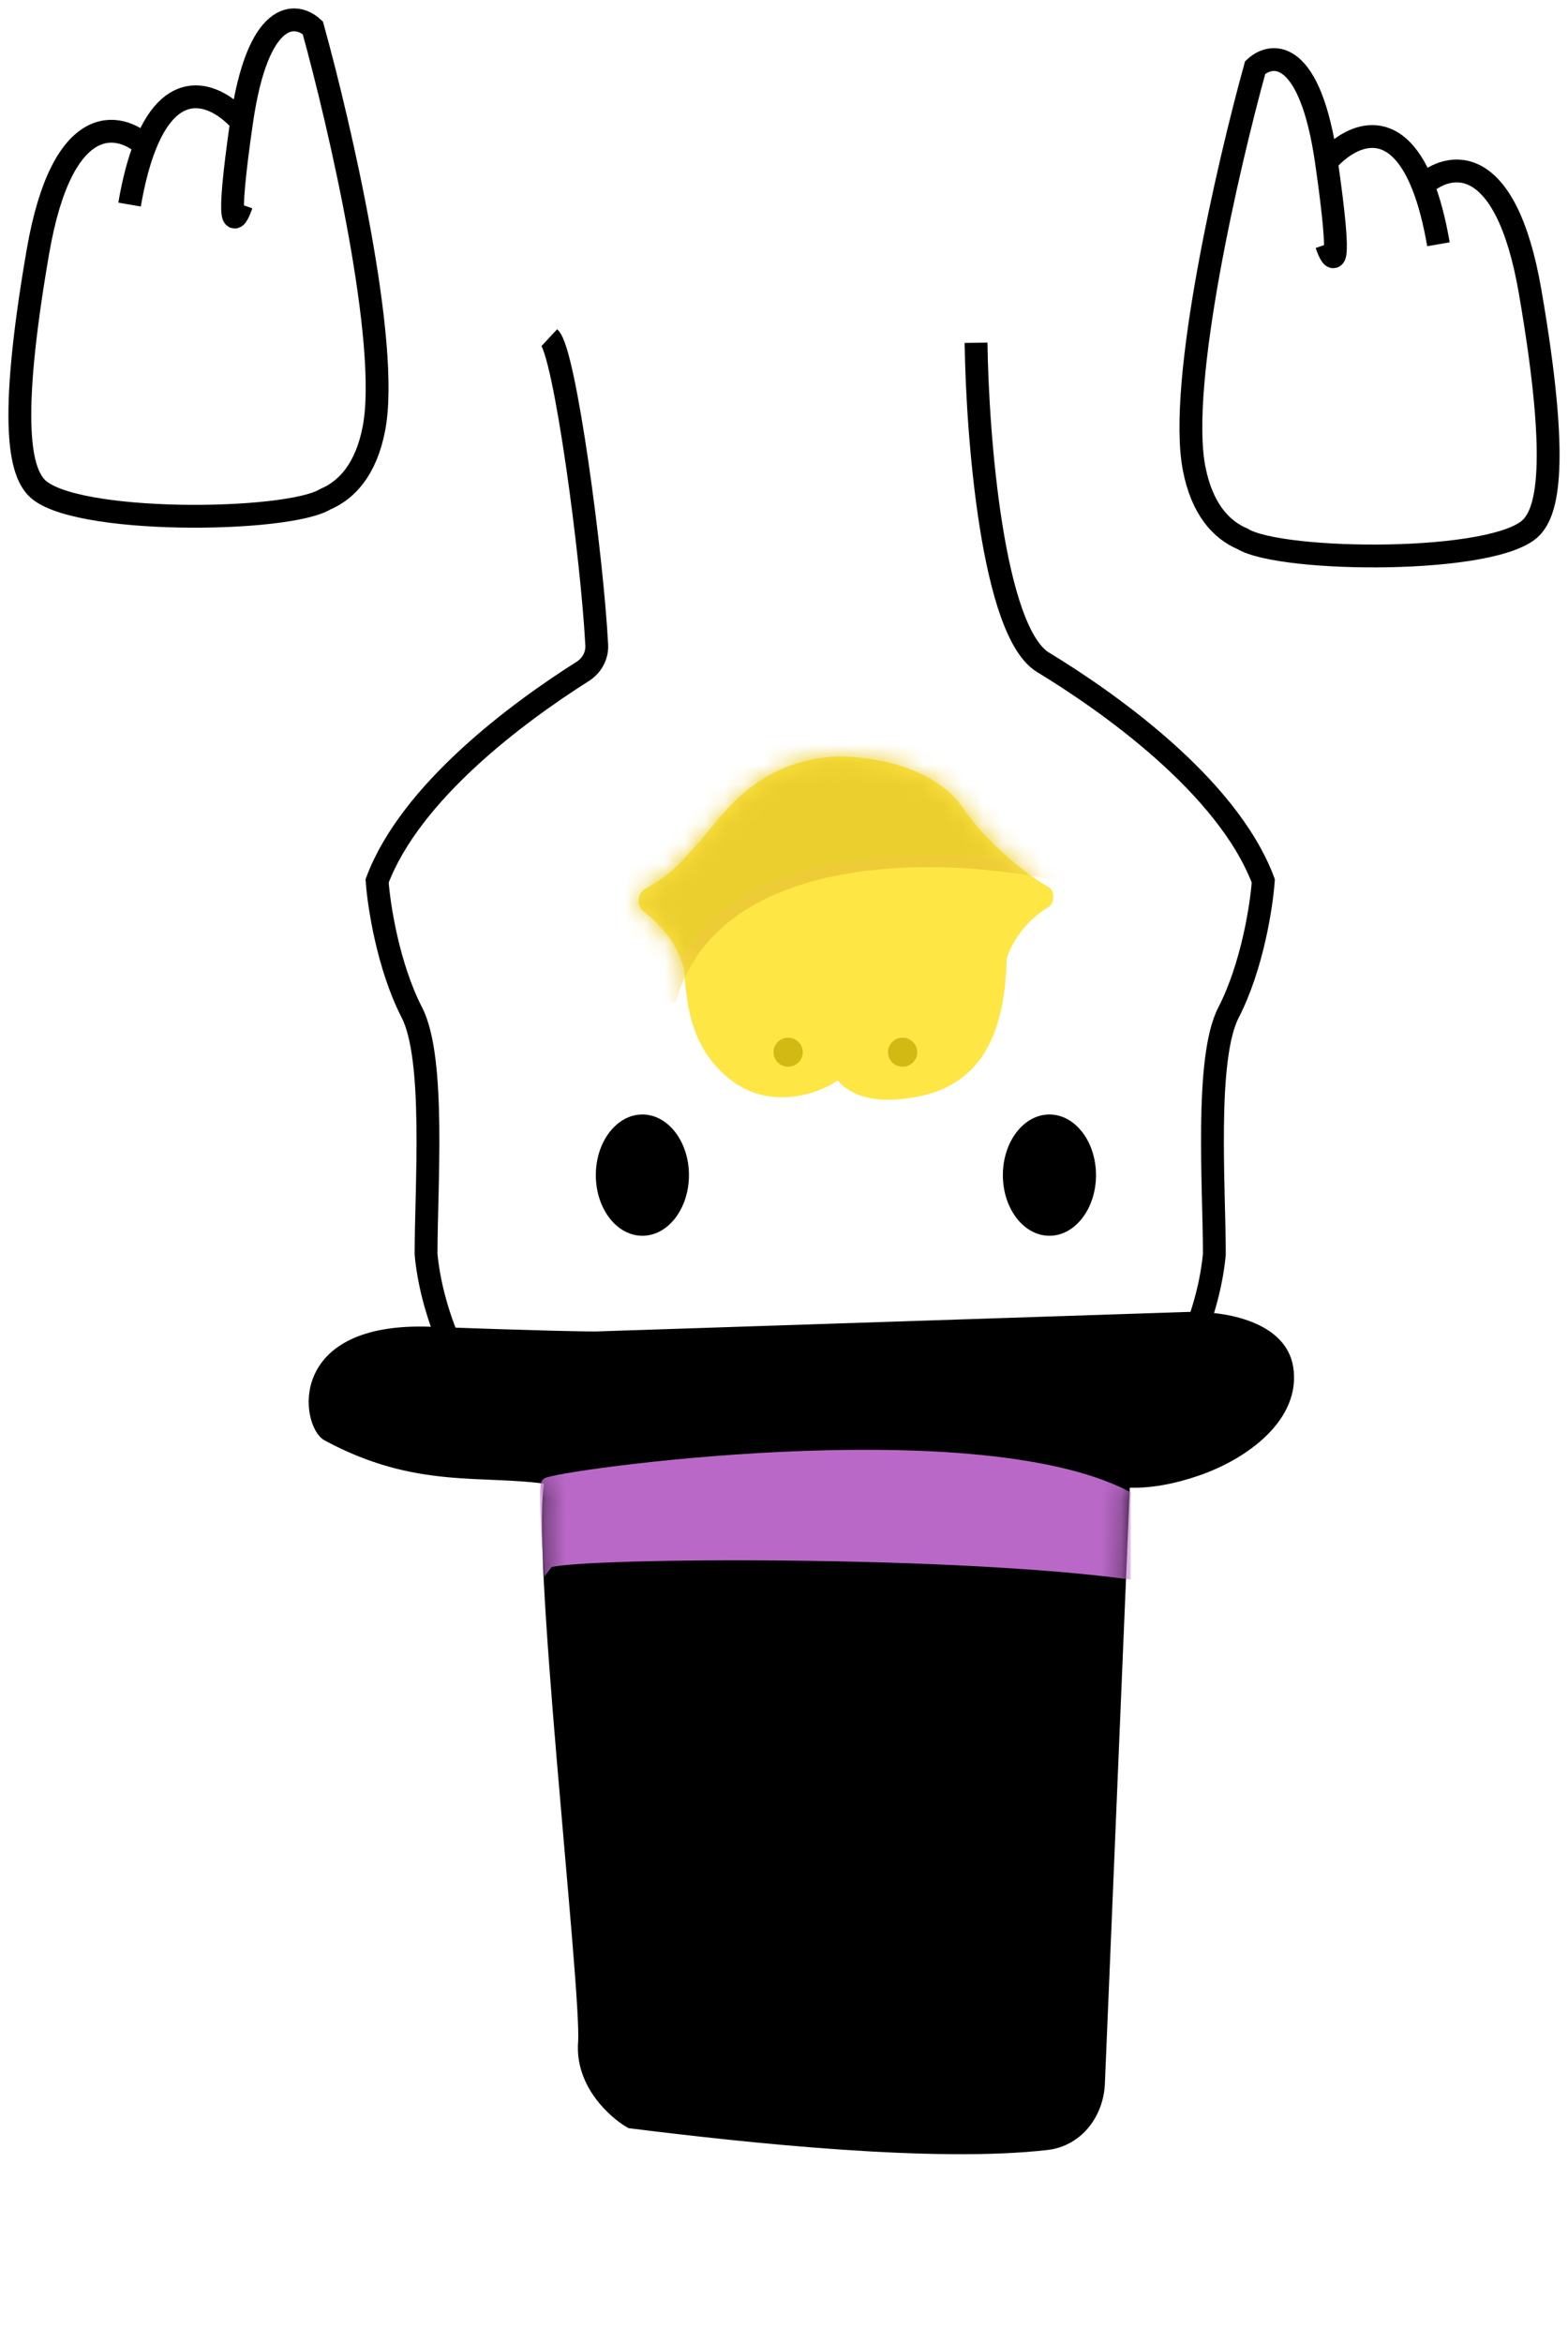 <svg width="79" height="118" viewBox="0 0 79 118" fill="none" xmlns="http://www.w3.org/2000/svg">
<path d="M47.914 21.646C48.056 24.457 48.722 27.252 48.722 30.065" stroke="white" stroke-width="3" stroke-linecap="round"/>
<path d="M45.898 19.441C45.898 22.85 46.1 33.072 46.1 29.664" stroke="white" stroke-width="3" stroke-linecap="round"/>
<path d="M44.073 18.84C43.938 22.328 43.467 25.793 43.467 29.285C43.467 30.677 43.206 29.23 43.062 28.662" stroke="white" stroke-width="3" stroke-linecap="round"/>
<path d="M40.035 20.242C40.035 22.877 40.009 25.514 40.035 28.149C40.041 28.7 40.212 30.062 40.035 28.661" stroke="white" stroke-width="3" stroke-linecap="round"/>
<path d="M37.812 19.441C38.282 22.518 38.396 25.637 38.935 28.706C39.009 29.125 39.012 29.858 39.429 30.065" stroke="white" stroke-width="3" stroke-linecap="round"/>
<path d="M42.662 21.646C42.662 24.064 42.792 26.517 42.617 28.929C42.505 30.47 42.373 30 42.258 28.863" stroke="white" stroke-width="3" stroke-linecap="round"/>
<path d="M39.022 20.443C38.45 23.28 37.844 26.113 37.405 28.974C37.395 29.037 37.203 30.848 37.203 30.065" stroke="white" stroke-width="3" stroke-linecap="round"/>
<path d="M33.773 21.246C33.828 23.719 33.975 31.136 33.975 28.663" stroke="white" stroke-width="3" stroke-linecap="round"/>
<path d="M29.695 21.76C29.941 22.247 30.248 22.698 30.434 23.213C30.622 23.736 30.754 24.219 30.849 24.776C30.993 25.617 31.242 26.502 31.253 27.357C31.27 28.697 31.461 30.025 31.461 31.369C31.461 31.674 31.461 31.98 31.461 32.285C31.461 32.348 31.461 32.829 31.461 32.577" stroke="white" stroke-width="3" stroke-linecap="round"/>
<path d="M31.928 20.73C31.69 20.76 31.766 21.526 31.76 21.629C31.713 22.453 31.772 23.26 31.772 24.079" stroke="white" stroke-width="3" stroke-linecap="round"/>
<path d="M34.422 21.914C34.778 22.485 34.906 23.224 35.149 23.849C35.429 24.57 35.674 25.336 35.85 26.089C35.952 26.526 36.108 26.945 36.199 27.386C36.205 27.412 36.291 27.659 36.291 27.58" stroke="white" stroke-width="3" stroke-linecap="round"/>
<path d="M36.234 21.656C36.234 22.547 36.312 23.447 36.379 24.335C36.402 24.646 36.351 25.082 36.494 25.365" stroke="white" stroke-width="3" stroke-linecap="round"/>
<path d="M31.687 32.076C31.624 32.705 31.447 33.504 31.191 34.076C30.986 34.534 30.521 34.894 30.168 35.245C29.39 36.017 28.371 36.539 27.518 37.244C27.224 37.487 26.873 37.71 26.553 37.921C26.216 38.144 25.899 38.485 25.547 38.659" stroke="white" stroke-width="3" stroke-linecap="round"/>
<path d="M25.296 38.844C25.081 39.057 24.849 39.259 24.676 39.507C24.53 39.717 24.405 39.959 24.211 40.108C23.839 40.395 23.57 40.786 23.339 41.178C23.142 41.513 22.757 41.68 22.491 41.934C22.281 42.135 21.592 42.477 21.575 42.781C21.56 43.052 21.584 43.29 21.513 43.554C21.402 43.964 21.141 44.391 21.141 44.812" stroke="white" stroke-width="3" stroke-linecap="round"/>
<path d="M20.953 45.736C20.953 46.419 21.238 47.04 21.697 47.52C21.816 47.645 21.913 47.864 21.977 48.02C22.237 48.655 22.453 49.311 22.693 49.954C23.151 51.179 23.66 52.492 23.806 53.796" stroke="white" stroke-width="3" stroke-linecap="round"/>
<path d="M23.306 53.549C23.288 53.92 23.174 54.295 23.119 54.663C23.02 55.334 22.995 55.977 22.995 56.656C22.995 57.065 22.968 57.485 22.999 57.893C23.014 58.093 23.119 58.273 23.119 58.471" stroke="white" stroke-width="3" stroke-linecap="round"/>
<path d="M22.998 58.963C22.974 60.462 22.94 61.931 23.308 63.393" stroke="white" stroke-width="3" stroke-linecap="round"/>
<path d="M23 62.471C23 63.671 23.082 64.949 24.054 65.793" stroke="white" stroke-width="3" stroke-linecap="round"/>
<path d="M23.312 65.607C23.395 66.097 23.792 66.552 24.047 66.951C24.319 67.378 24.655 67.739 25.015 68.096C25.296 68.375 25.534 68.702 25.856 68.93" stroke="white" stroke-width="3" stroke-linecap="round"/>
<path d="M25.234 69.115C26.038 69.84 27.107 70.075 27.939 70.722C28.758 71.357 29.547 72.053 30.303 72.759C30.84 73.26 31.394 73.737 32.012 74.136C32.846 74.675 33.633 74.898 34.6 75.083" stroke="white" stroke-width="3" stroke-linecap="round"/>
<path d="M33.914 76.066C35.011 76.429 36.2 76.436 37.343 76.436C38.473 76.436 39.665 76.538 40.785 76.36C42.576 76.076 44.386 75.686 46.133 75.205" stroke="white" stroke-width="3" stroke-linecap="round"/>
<path d="M44.461 76.682C45.345 76.56 46.208 76.321 47.069 76.094C48.231 75.787 49.442 75.5 50.498 74.911C51.025 74.617 51.476 74.228 51.925 73.831C52.052 73.718 52.19 73.556 52.338 73.482" stroke="white" stroke-width="3" stroke-linecap="round"/>
<path d="M50.789 75.206C53.172 74.584 53.98 71.993 55.255 70.223" stroke="white" stroke-width="3" stroke-linecap="round"/>
<path d="M54.633 72.314C55.144 72.01 55.493 71.486 55.78 70.985C56.369 69.96 56.845 68.8 57.052 67.639" stroke="white" stroke-width="3" stroke-linecap="round"/>
<path d="M57.117 69.975C57.4 69.585 57.707 69.181 57.923 68.751C58.193 68.216 58.274 67.611 58.427 67.039C58.7 66.014 58.889 64.993 59.04 63.945" stroke="white" stroke-width="3" stroke-linecap="round"/>
<path d="M59.408 66.346C59.408 64.485 58.969 62.749 58.664 60.932" stroke="white" stroke-width="3" stroke-linecap="round"/>
<path d="M59.531 60.625C59.817 59.618 59.834 58.528 60.041 57.501C60.078 57.316 60.308 56.55 60.09 56.441" stroke="white" stroke-width="3" stroke-linecap="round"/>
<path d="M59.965 57.424C59.786 57.194 59.663 56.873 59.579 56.597C59.346 55.837 59.153 55.06 58.945 54.293C58.615 53.079 58.414 51.911 58.414 50.656" stroke="white" stroke-width="3" stroke-linecap="round"/>
<path d="M59.656 53.61C59.761 51.769 60.418 49.967 60.649 48.135" stroke="white" stroke-width="3" stroke-linecap="round"/>
<path d="M62.76 44.875C62.156 46.073 61.584 47.283 60.989 48.484C60.628 49.212 60.227 49.95 59.969 50.72" stroke="white" stroke-width="3" stroke-linecap="round"/>
<path d="M62.386 43.768C62.179 43.221 61.55 42.738 61.107 42.38C60.427 41.83 59.72 41.337 58.912 40.985C57.202 40.241 55.375 39.71 53.578 39.215" stroke="white" stroke-width="3" stroke-linecap="round"/>
<path d="M59.038 39.644C58.55 38.851 56.976 38.556 56.171 38.365C55.009 38.089 53.881 37.807 52.773 37.367" stroke="white" stroke-width="3" stroke-linecap="round"/>
<path d="M56.43 37.429C55.266 37.068 54.035 36.982 52.84 36.779C51.336 36.525 49.817 36.426 48.305 36.26" stroke="white" stroke-width="3" stroke-linecap="round"/>
<path d="M53.828 35.337C51.827 34.915 49.665 34.906 47.625 34.906" stroke="white" stroke-width="3" stroke-linecap="round"/>
<path d="M50.102 33.984C49.591 32.955 49.157 31.903 48.814 30.806C48.605 30.141 48.439 29.46 48.18 28.816" stroke="white" stroke-width="3" stroke-linecap="round"/>
<path d="M46.508 29.493C47.109 30.96 47.794 32.394 48.382 33.868C48.696 34.655 49.025 35.435 49.347 36.219C49.395 36.338 49.444 36.456 49.492 36.575C49.533 36.679 49.714 36.908 49.602 36.893C49.433 36.869 49.048 35.962 48.985 35.847C47.658 33.394 46.569 30.814 45.177 28.399C45.163 28.374 45.053 28.113 45.129 28.324C45.282 28.749 45.417 29.179 45.577 29.602C46.456 31.931 47.594 34.241 48.193 36.664C48.395 37.482 47.724 36.517 47.638 36.411C47.039 35.668 46.481 34.892 45.898 34.138C45.049 33.04 44.217 31.865 43.289 30.832C43.128 30.653 43.366 31.31 43.454 31.533C43.789 32.375 44.144 33.209 44.474 34.052C45.026 35.459 45.509 36.891 46.053 38.301C46.687 39.946 44.154 35.319 43.344 33.751C42.948 32.983 42.654 32.148 42.242 31.393C41.785 30.557 42.856 33.194 43.148 34.1C43.506 35.214 43.773 36.347 44.044 37.484C44.198 38.134 43.774 37.436 43.627 37.221C42.777 35.978 42.067 34.633 41.366 33.304C40.958 32.53 39.993 30.09 40.284 30.915C40.548 31.662 40.895 32.382 41.153 33.136C41.541 34.275 41.834 35.414 42.097 36.585C42.144 36.795 41.837 36.236 41.745 36.041C41.18 34.843 40.863 33.569 40.553 32.288C40.446 31.847 40.346 31.407 40.288 30.956C40.266 30.79 40.133 30.344 40.257 30.456C40.352 30.543 40.456 31.047 40.477 31.113C40.7 31.811 40.949 32.502 41.146 33.208C41.454 34.318 41.642 35.445 41.852 36.575C41.907 36.87 42.039 37.286 41.78 36.773C41.017 35.26 40.432 33.634 39.843 32.049C39.685 31.623 39.544 31.193 39.395 30.764C39.222 30.262 39.73 31.772 39.909 32.271C40.585 34.16 41.181 36.044 41.652 37.993C41.739 38.35 41.819 38.712 41.952 39.056C42.006 39.196 42.034 39.26 41.897 39.077C41.243 38.201 40.763 37.151 40.326 36.158C39.789 34.939 39.284 33.697 38.83 32.446C38.661 31.979 38.498 31.509 38.344 31.038C38.343 31.032 38.2 30.643 38.355 30.915C39.011 32.068 39.444 33.393 39.857 34.647C39.902 34.783 40.631 36.917 40.487 36.998C40.284 37.114 38.881 34.535 38.796 34.38C38.051 33.026 37.396 31.629 36.804 30.203C36.644 29.819 36.498 29.426 36.321 29.048C36.299 29 36.228 28.86 36.239 28.912C36.272 29.068 36.342 29.215 36.394 29.366C36.895 30.834 37.365 32.306 37.941 33.748C38.561 35.301 39.258 36.82 39.926 38.352C40.118 38.793 39.217 37.803 39.181 37.757C38.089 36.374 37.513 34.502 36.894 32.883C36.507 31.873 36.08 30.866 35.736 29.841C35.476 29.069 36.124 30.586 36.156 30.668C36.681 32.038 37.166 33.423 37.638 34.811C37.824 35.358 38.004 35.908 38.21 36.448C38.296 36.676 38.67 37.241 38.448 37.139C38.286 37.065 38.085 36.655 38.017 36.541C37.728 36.057 37.464 35.557 37.207 35.057C36.626 33.927 36.068 32.786 35.487 31.656C35.344 31.377 34.98 30.534 35.005 30.846C35.048 31.379 35.349 32.02 35.515 32.511C36.074 34.161 36.675 35.799 37.307 37.422C37.325 37.468 37.904 38.645 37.528 38.243C36.713 37.373 36.217 36.284 35.732 35.214C35.279 34.215 34.831 33.214 34.337 32.234C34.261 32.084 33.997 31.284 34.068 31.851C34.291 33.647 34.785 35.331 35.205 37.081C35.271 37.356 35.092 36.979 35.088 36.971C34.892 36.606 34.711 36.231 34.54 35.853C34.134 34.955 33.758 34.02 33.503 33.068C33.318 32.379 33.154 31.686 33 30.99C32.991 30.949 32.881 30.455 32.924 30.508C33.037 30.648 33.166 30.778 33.296 30.908" stroke="white" stroke-width="3" stroke-linecap="round"/>
<path d="M38.071 39.092C37.359 40.221 36.359 41.133 35.204 41.812C35.067 41.893 34.935 41.977 34.8 42.062C34.66 42.15 34.808 41.724 34.873 41.573C35.466 40.192 36.528 38.999 37.619 37.977C37.666 37.933 38.206 37.432 37.774 37.95C36.862 39.044 35.802 40.013 34.776 40.999C34.507 41.258 34.168 41.533 33.943 41.846C33.937 41.855 33.887 41.954 33.867 41.894C33.626 41.178 33.786 40.083 33.936 39.372C34.078 38.696 34.797 36.752 34.514 37.383C33.706 39.186 32.508 40.834 31.303 42.397C31.131 42.619 31.137 42.471 31.165 42.257C31.254 41.582 31.448 40.929 31.689 40.295C32.152 39.077 32.746 37.912 33.239 36.706C33.306 36.544 33.367 36.346 33.47 36.2C33.579 36.048 33.424 36.572 33.37 36.75C33.218 37.256 32.991 37.72 32.743 38.186C32.569 38.514 32.414 38.942 32.157 39.218C31.956 39.435 31.941 39.006 31.93 38.914C31.86 38.302 31.868 37.676 31.868 37.061C31.868 36.316 31.93 34.08 31.93 34.826C31.93 35.254 31.713 35.676 31.561 36.067C31.19 37.021 30.829 37.98 30.476 38.941C30.432 39.06 29.707 41.009 29.687 40.999C29.472 40.892 29.42 40.173 29.397 40.014C29.309 39.4 29.278 38.775 29.266 38.155C29.261 37.858 29.253 37.556 29.277 37.26C29.279 37.228 29.308 37.139 29.311 37.171C29.324 37.286 29.305 37.559 29.297 37.642C29.159 39.12 28.57 40.495 28.057 41.874C27.866 42.386 27.691 42.903 27.519 43.422C27.388 43.82 27.347 44.067 27.044 43.624C26.376 42.648 26.224 41.227 26.224 40.069C26.224 38.278 26.577 43.665 26.348 45.442C26.337 45.529 26.336 45.964 26.151 45.808C25.495 45.254 25.289 44.017 25.145 43.234C25.059 42.765 24.983 42.303 24.983 41.826C24.983 41.128 25.043 43.22 25.045 43.918C25.048 44.822 25.045 45.727 25.045 46.632C25.045 47.014 24.514 45.941 24.483 45.883C24.174 45.3 23.859 44.716 23.57 44.123C23.523 44.025 23.501 43.966 23.501 44.143C23.501 44.676 23.538 45.214 23.56 45.746C23.593 46.555 23.742 47.394 23.681 48.204C23.661 48.459 23.392 47.985 23.384 47.971C23.034 47.349 22.831 46.614 22.633 45.934C22.459 45.337 21.998 43.961 22.502 43.381C22.93 42.888 23.66 42.569 24.229 42.277C24.863 41.951 25.523 41.678 26.162 41.361C27.067 40.912 27.926 40.386 28.767 39.83C28.781 39.82 29.822 39.083 29.759 39.044C29.731 39.026 29.692 39.045 29.659 39.054C29.402 39.126 28.823 39.348 28.646 39.416C28.209 39.583 27.309 39.78 27.009 40.206C26.535 40.88 26.669 41.708 27.058 42.373C27.593 43.288 28.428 43.547 29.442 43.603C30.007 43.635 30.95 43.643 31.424 43.251C31.799 42.941 30.903 44.074 30.655 44.492C30.012 45.575 29.377 46.716 28.884 47.876C28.815 48.037 29.123 47.618 29.239 47.486C29.739 46.917 30.287 46.399 30.848 45.89C31.388 45.4 31.933 44.914 32.488 44.441C32.596 44.349 32.801 44.179 32.916 44.072C32.956 44.033 32.978 43.938 33.033 43.952C33.107 43.97 32.536 45.745 32.488 45.886C32.389 46.186 32.293 46.488 32.185 46.785C32.179 46.803 32.026 47.291 31.965 47.09C31.748 46.388 31.894 45.444 32.054 44.745C32.093 44.576 32.14 44.408 32.178 44.239C32.214 44.078 32.161 44.568 32.137 44.731C31.987 45.744 31.692 46.689 31.365 47.654C31.178 48.206 31.03 48.769 30.855 49.325C30.817 49.445 30.768 49.748 30.659 49.844C30.398 50.074 28.918 47.141 28.843 46.775C28.836 46.745 28.859 46.834 28.863 46.864C28.974 47.663 28.913 48.5 28.881 49.301C28.846 50.142 28.81 50.989 28.65 51.817C28.647 51.831 28.604 52.247 28.55 52.165C27.72 50.931 27.199 49.432 26.582 48.088C26.501 47.91 26.28 47.381 26.299 47.575C26.361 48.172 26.418 48.766 26.444 49.366C26.492 50.45 26.429 51.538 26.503 52.62C26.527 52.974 26.573 53.639 26.379 52.876C26.177 52.086 26.065 51.251 25.941 50.446C25.883 50.07 26.004 50.408 26.1 50.535" stroke="white" stroke-width="3" stroke-linecap="round"/>
<path d="M29.079 43.522C29.037 44.126 28.659 44.737 28.459 45.302C28.2 46.031 27.854 46.732 27.57 47.452C27.351 48.006 27.04 48.426 26.718 48.905C26.521 49.198 26.093 49.35 25.788 49.493C25.454 49.649 25.105 49.815 24.751 49.92C24.521 49.988 24.281 49.968 24.055 50.043" stroke="white" stroke-width="3" stroke-linecap="round"/>
<path d="M26.783 51.766C26.671 52.154 26.363 52.453 26.252 52.846C26.16 53.173 26.08 53.488 26.004 53.82C25.84 54.539 25.951 55.233 26.073 55.956C26.403 57.922 26.885 59.869 27.589 61.733" stroke="white" stroke-width="3" stroke-linecap="round"/>
<path d="M24.367 55.518C24.553 56.327 24.905 57.131 25.174 57.917C25.498 58.868 25.742 59.852 26.166 60.768C26.473 61.431 26.878 62.044 27.207 62.695C27.276 62.833 27.326 63.076 27.468 63.147" stroke="white" stroke-width="3" stroke-linecap="round"/>
<path d="M25.109 60.625C25.14 61.614 25.407 62.658 25.757 63.585C26.078 64.433 26.653 65.431 27.342 66.039" stroke="white" stroke-width="3" stroke-linecap="round"/>
<path d="M25.664 64.07C25.713 64.654 26.022 65.184 26.298 65.684C26.769 66.535 27.366 67.3 27.994 68.042C28.43 68.558 28.736 68.823 29.386 68.931" stroke="white" stroke-width="3" stroke-linecap="round"/>
<path d="M28.828 68.807C29.151 69.204 29.582 69.493 29.945 69.853C30.253 70.158 30.563 70.441 30.923 70.686C31.645 71.179 32.354 71.674 33.08 72.16C33.881 72.695 34.812 72.891 35.761 73.018C37.438 73.241 39.099 73.606 40.799 73.606" stroke="white" stroke-width="3" stroke-linecap="round"/>
<path d="M35.961 74.528C37.659 74.528 39.293 74.368 40.978 74.159C42.512 73.969 44.202 73.734 45.658 73.209C46.279 72.985 46.911 72.787 47.532 72.563C47.934 72.418 48.301 72.212 48.711 72.081C48.95 72.005 49.229 71.76 49.483 71.76" stroke="white" stroke-width="3" stroke-linecap="round"/>
<path d="M47.062 73.913C47.798 73.913 48.606 73.456 49.23 73.106C49.916 72.722 50.389 72.168 50.974 71.664C51.498 71.212 52.043 70.75 52.535 70.263C53.193 69.61 53.744 68.856 54.351 68.157C54.843 67.59 55.326 67.003 55.746 66.38C56.216 65.683 56.104 64.708 56.304 63.912C56.553 62.927 56.925 61.96 56.925 60.932" stroke="white" stroke-width="3" stroke-linecap="round"/>
<path d="M57.297 61.179C57.663 60.376 57.966 59.546 58.124 58.677C58.363 57.361 58.226 56.022 58.131 54.698C58.009 53.007 57.943 51.217 57.607 49.551" stroke="white" stroke-width="3" stroke-linecap="round"/>
<path d="M57.917 52.381C57.994 50.854 58.076 49.378 57.917 47.845C57.774 46.466 57.508 45.122 57.234 43.768" stroke="white" stroke-width="3" stroke-linecap="round"/>
<path d="M57.609 40.875C57.958 41.405 58.339 41.908 58.709 42.423C59.194 43.099 59.536 43.863 59.918 44.597C60.284 45.301 60.734 46.104 60.835 46.904" stroke="white" stroke-width="3" stroke-linecap="round"/>
<path d="M55.438 40.568C55.955 41.596 56.586 42.555 57.14 43.562C57.625 44.445 58.046 45.357 58.47 46.27C58.54 46.421 58.663 46.605 58.663 46.782" stroke="white" stroke-width="3" stroke-linecap="round"/>
<path d="M47 38.66C48.56 39.713 50.005 40.977 51.142 42.475C51.576 43.047 51.985 43.641 52.431 44.204C52.477 44.263 52.823 44.602 52.582 44.443" stroke="white" stroke-width="3" stroke-linecap="round"/>
<path d="M49.172 38.477C49.951 38.772 50.61 39.224 51.219 39.782C52.372 40.838 53.509 41.977 54.382 43.275" stroke="white" stroke-width="3" stroke-linecap="round"/>
<path d="M53.391 41.676C54.032 42.403 54.691 43.131 55.155 43.986C55.596 44.8 55.943 45.646 56.216 46.529C56.709 48.123 57.014 49.733 57.112 51.397" stroke="white" stroke-width="3" stroke-linecap="round"/>
<path d="M53.266 44.012C54.404 45.912 55.067 48.146 55.657 50.263C55.977 51.409 56.243 52.576 56.663 53.691C56.684 53.747 56.98 54.471 56.925 54.471" stroke="white" stroke-width="3" stroke-linecap="round"/>
<path d="M52.773 45.121C53.699 46.689 54.233 48.603 54.676 50.351C54.965 51.494 55.146 52.645 55.379 53.796" stroke="white" stroke-width="3" stroke-linecap="round"/>
<path d="M51.594 47.273C52.249 48.975 52.829 50.657 53.262 52.428C53.512 53.453 54.287 56.518 53.951 55.518" stroke="white" stroke-width="3" stroke-linecap="round"/>
<path d="M50.664 47.52C51.806 50.008 52.865 52.51 53.831 55.07C54.2 56.048 54.498 57.05 54.878 58.023C55.064 58.5 55.278 58.971 55.44 59.455" stroke="white" stroke-width="3" stroke-linecap="round"/>
<path d="M55.938 53.672C56.464 54.898 57.003 56.141 57.35 57.432C57.535 58.117 57.622 58.823 57.798 59.51C57.828 59.627 58.265 61.116 58.17 61.116" stroke="white" stroke-width="3" stroke-linecap="round"/>
<path d="M51.281 50.103C51.456 52.303 51.613 54.506 51.75 56.707C51.817 57.783 51.901 58.869 51.901 59.947" stroke="white" stroke-width="3" stroke-linecap="round"/>
<path d="M50.166 52.072C50.08 53.114 49.824 54.138 49.673 55.172C49.495 56.4 49.461 57.644 49.391 58.881C49.282 60.815 49.298 62.749 49.298 64.685" stroke="white" stroke-width="3" stroke-linecap="round"/>
<path d="M48.862 56.195C48.532 59.872 48.482 63.556 49.048 67.208" stroke="white" stroke-width="3" stroke-linecap="round"/>
<path d="M55.565 60.254C55.199 62.708 55.101 65.427 53.828 67.637" stroke="white" stroke-width="3" stroke-linecap="round"/>
<path d="M51.781 62.162C51.781 64.03 51.905 65.894 51.905 67.761" stroke="white" stroke-width="3" stroke-linecap="round"/>
<path d="M53.266 62.777C53.794 63.584 53.824 64.56 53.824 65.484" stroke="white" stroke-width="3" stroke-linecap="round"/>
<path d="M49.239 62.717C49.153 64.201 49.119 65.716 49.212 67.201C49.269 68.121 49.363 69.054 49.363 69.977" stroke="white" stroke-width="3" stroke-linecap="round"/>
<path d="M48.984 60.625C49.633 62.806 50.259 65.075 50.625 67.324C50.726 67.95 50.845 68.602 50.845 69.238" stroke="white" stroke-width="3" stroke-linecap="round"/>
<path d="M50.48 71.76C50.282 71.45 50.152 71.112 50.021 70.769C49.324 68.934 49.024 66.977 48.712 65.05C48.384 63.026 47.967 60.851 48.157 58.778C48.265 57.604 48.545 56.446 48.619 55.272" stroke="white" stroke-width="3" stroke-linecap="round"/>
<path d="M48.681 53.426C48.534 53.983 48.277 54.514 48.109 55.066C47.804 56.064 47.607 57.087 47.44 58.115C47.084 60.308 46.803 62.613 47.061 64.828C47.314 66.998 47.758 69.159 48.143 71.309C48.255 71.935 48.495 72.658 48.495 73.298" stroke="white" stroke-width="3" stroke-linecap="round"/>
<path d="M48.244 72.313C48.019 71.587 47.675 70.894 47.438 70.17C46.976 68.762 46.613 67.309 46.425 65.839C46.162 63.789 46.276 61.739 46.504 59.693C46.646 58.416 46.913 57.181 47.217 55.934C47.321 55.506 47.5 55.039 47.5 54.594" stroke="white" stroke-width="3" stroke-linecap="round"/>
<path d="M47.502 54.533C47.081 55.277 46.846 56.107 46.599 56.919C46.151 58.395 45.77 59.928 45.555 61.455C45.032 65.166 45.531 69.026 45.876 72.731C45.928 73.298 45.86 74.055 46.075 74.59" stroke="white" stroke-width="3" stroke-linecap="round"/>
<path d="M45.078 71.145C44.961 70.847 44.937 70.509 44.892 70.195C44.776 69.366 44.707 68.528 44.672 67.692C44.558 64.967 44.622 62.136 45.202 59.462C45.444 58.349 45.997 57.311 46.381 56.242C46.596 55.645 46.705 54.991 46.939 54.41" stroke="white" stroke-width="3" stroke-linecap="round"/>
<path d="M46.88 54.41C45.327 56.066 43.825 57.844 43.114 60.029C42.425 62.146 42.222 64.407 42.428 66.612C42.634 68.819 42.942 71.037 43.342 73.216C43.422 73.657 43.528 74.096 43.579 74.542C43.601 74.728 43.538 74.082 43.531 73.975" stroke="white" stroke-width="3" stroke-linecap="round"/>
<path d="M42.164 59.27C42.352 58.027 42.984 56.84 43.498 55.706C43.76 55.125 44.122 54.375 44.583 53.918" stroke="white" stroke-width="3" stroke-linecap="round"/>
<path d="M43.22 53.488C42.949 53.901 42.525 54.212 42.197 54.579C41.756 55.072 41.444 55.718 41.201 56.325C40.402 58.319 40.123 60.612 39.978 62.734C39.79 65.477 40.266 68.213 41.235 70.776" stroke="white" stroke-width="3" stroke-linecap="round"/>
<path d="M40.738 63.639C40.69 64.25 40.493 64.84 40.428 65.45C40.317 66.49 40.31 67.591 40.438 68.629C40.675 70.552 41.1 72.447 41.483 74.344" stroke="white" stroke-width="3" stroke-linecap="round"/>
<path d="M41.051 74.099C40.768 73.938 40.559 73.715 40.396 73.432C39.772 72.354 39.324 71.104 39.018 69.901C38.549 68.062 38.592 66.144 38.787 64.272C38.947 62.737 39.22 61.083 39.769 59.634C40.24 58.392 40.86 57.209 41.547 56.072" stroke="white" stroke-width="3" stroke-linecap="round"/>
<path d="M40.118 54.594C39.702 57.049 39.042 59.423 38.923 61.925C38.841 63.625 39.08 65.334 39.25 67.022" stroke="white" stroke-width="3" stroke-linecap="round"/>
<path d="M37.95 58.717C38.31 57.41 38.467 56.036 38.605 54.691C38.639 54.363 38.647 54.033 38.695 53.706C38.709 53.611 38.783 53.331 38.743 53.419C38.376 54.228 38.122 55.124 37.833 55.962C37.329 57.425 37.088 58.941 36.868 60.467C36.659 61.922 36.449 63.403 36.407 64.873C36.34 67.207 36.696 69.527 37.082 71.822" stroke="white" stroke-width="3" stroke-linecap="round"/>
<path d="M36.896 71.082C36.658 70.61 36.543 70.018 36.403 69.507C36.144 68.558 35.915 67.569 35.731 66.605C35.126 63.415 34.986 60.046 35.311 56.822C35.416 55.781 36.178 55.006 36.634 54.102C36.725 53.922 36.834 53.702 37.02 53.609" stroke="white" stroke-width="3" stroke-linecap="round"/>
<path d="M36.148 54.779C35.377 55.977 34.626 57.216 34.109 58.546C33.736 59.505 33.502 60.56 33.275 61.561C32.941 63.029 32.752 64.565 32.654 66.066C32.554 67.605 32.553 69.245 33.047 70.714" stroke="white" stroke-width="3" stroke-linecap="round"/>
<path d="M33.977 71.945C34.26 72.195 34.337 71.124 34.349 71.016C34.44 70.164 34.225 69.346 34.225 68.5" stroke="white" stroke-width="3" stroke-linecap="round"/>
<path d="M34.168 71.515C32.962 70.011 31.974 68.37 30.935 66.754C29.704 64.838 28.494 62.904 27.469 60.871" stroke="white" stroke-width="3" stroke-linecap="round"/>
<path d="M30.69 67.454C30.649 67.594 30.573 67.987 30.407 68.039C30.182 68.109 29.722 67.324 29.629 67.198C29.058 66.422 28.425 65.652 27.961 64.809" stroke="white" stroke-width="3" stroke-linecap="round"/>
<path d="M31.997 66.898C31.918 65.894 31.442 64.934 31.07 64.01C30.406 62.364 29.808 60.687 29.292 58.989C28.811 57.407 28.406 55.84 28.399 54.184C28.397 53.746 28.399 53.309 28.399 52.871" stroke="white" stroke-width="3" stroke-linecap="round"/>
<path d="M31.869 62.039C31.79 61.589 31.637 61.153 31.559 60.699C31.307 59.217 31.329 57.679 31.315 56.181C31.304 55.008 31.329 53.85 31.466 52.684C31.517 52.257 31.491 51.594 31.683 51.211" stroke="white" stroke-width="3" stroke-linecap="round"/>
<path d="M34.042 58.348C33.588 56.387 33.547 54.268 33.459 52.267C33.397 50.849 33.461 49.428 33.359 48.012" stroke="white" stroke-width="3" stroke-linecap="round"/>
<path d="M36.089 54.841C35.609 54.195 35.123 53.548 34.78 52.817C34.677 52.599 34.624 52.378 34.477 52.195" stroke="white" stroke-width="3" stroke-linecap="round"/>
<path d="M49.176 17.262C49.241 21.982 50.007 31.809 52.551 33.354C55.731 35.286 61.831 39.534 63.648 44.362C63.562 45.606 63.09 48.675 61.896 50.992C60.702 53.31 61.182 59.747 61.182 63.158C60.706 68.394 56.029 78.685 41.129 77.964" stroke="black" stroke-width="1.15"/>
<path d="M41.519 77.964C26.619 78.685 21.942 68.394 21.466 63.158C21.466 59.747 21.946 53.31 20.752 50.992C19.558 48.675 19.087 45.606 19 44.362C20.685 39.886 26.051 35.908 29.358 33.813C29.814 33.524 30.093 33.025 30.065 32.485C29.832 28.008 28.455 17.721 27.68 17" stroke="black" stroke-width="1.15"/>
<path d="M45.197 55.368C43.432 55.522 42.472 54.788 42.212 54.402C41.224 55.106 38.881 55.885 36.935 54.474C34.591 52.776 34.577 50.007 34.469 48.85C34.305 48.127 33.805 46.948 32.441 45.916C32.06 45.628 32.09 44.996 32.507 44.765C34.057 43.908 34.548 43.108 35.045 42.604C36.162 41.474 37.814 38.288 42.212 38.095C46.054 38.147 47.886 39.748 48.483 40.642C49.436 42.066 51.288 43.801 52.855 44.69C53.143 44.852 53.127 45.503 52.842 45.67C51.55 46.431 50.816 47.744 50.714 48.351C50.584 54.402 47.404 55.175 45.197 55.368Z" fill="#FEE644"/>
<g filter="url(#filter0_f_3012_44882)">
<ellipse cx="45.475" cy="52.989" rx="0.736" ry="0.73" transform="rotate(-180 45.475 52.989)" fill="#C1A600" fill-opacity="0.7"/>
</g>
<g filter="url(#filter1_f_3012_44882)">
<ellipse cx="39.71" cy="52.989" rx="0.736" ry="0.73" transform="rotate(-180 39.71 52.989)" fill="#C1A600" fill-opacity="0.7"/>
</g>
<mask id="mask0_3012_44882" style="mask-type:alpha" maskUnits="userSpaceOnUse" x="32" y="38" width="21" height="18">
<path d="M45.197 55.368C43.432 55.522 42.472 54.788 42.212 54.402C41.224 55.106 38.881 55.885 36.935 54.474C34.591 52.776 34.577 50.007 34.469 48.85C34.305 48.127 33.805 46.948 32.441 45.916C32.06 45.628 32.09 44.996 32.507 44.765C34.057 43.908 34.548 43.108 35.045 42.604C36.162 41.474 37.814 38.288 42.212 38.095C46.054 38.147 47.886 39.748 48.483 40.642C49.266 41.812 50.655 43.191 51.995 44.139C52.48 44.482 52.461 45.877 52.025 46.281C51.24 47.008 50.792 47.887 50.714 48.351C50.584 54.402 47.404 55.175 45.197 55.368Z" fill="#FEE644"/>
<ellipse cx="45.475" cy="52.989" rx="0.736" ry="0.73" transform="rotate(-180 45.475 52.989)" fill="#C1A600" fill-opacity="0.7"/>
<ellipse cx="39.71" cy="52.989" rx="0.736" ry="0.73" transform="rotate(-180 39.71 52.989)" fill="#C1A600" fill-opacity="0.7"/>
</mask>
<g mask="url(#mask0_3012_44882)">
<path d="M33.799 50.16C36.223 42.416 47.688 42.833 53.117 44.009L53.117 37.395L29.556 37.395L29.556 50.16L33.799 50.16Z" fill="#EBCF2E" stroke="#EECC37" stroke-width="0.633"/>
</g>
<ellipse cx="52.873" cy="59.18" rx="2.346" ry="3.054" transform="rotate(-180 52.873 59.18)" fill="black"/>
<ellipse cx="32.365" cy="59.18" rx="2.346" ry="3.054" transform="rotate(-180 32.365 59.18)" fill="black"/>
<path d="M16.462 72.334C20.994 74.785 24.274 74.01 27.698 74.523C26.857 76.998 29.55 100.252 29.357 102.866C29.202 104.957 30.881 106.46 31.74 106.951C37.718 107.695 47.062 108.696 52.748 108.045C54.313 107.866 55.37 106.497 55.436 104.922L56.702 74.678C57.899 74.757 59.171 74.49 60.323 74.094C62.713 73.275 65.334 71.357 64.924 68.864C64.586 66.8 61.785 66.257 59.892 66.3L29.994 67.285C29.494 67.285 27.399 67.26 21.703 67.047C14.582 66.78 15.44 71.781 16.462 72.334Z" fill="black" stroke="black" stroke-width="0.463"/>
<mask id="mask1_3012_44882" style="mask-type:alpha" maskUnits="userSpaceOnUse" x="15" y="66" width="51" height="46">
<path d="M16.468 72.335C17.239 72.855 24.28 74.011 27.704 74.524C26.863 76.999 29.556 104.252 29.363 106.866C29.208 108.958 30.887 110.461 31.746 110.952C37.741 111.698 47.123 109.775 52.803 108.266C54.327 107.862 55.376 106.497 55.442 104.923L56.708 74.679C59.432 74.859 62.856 73.745 63.753 72.415C67.152 67.374 62.599 66.239 59.898 66.301L29.94 67.943C29.57 67.734 27.405 67.261 21.709 67.048C14.588 66.781 15.505 71.684 16.468 72.335Z" fill="black" stroke="black" stroke-width="0.463"/>
</mask>
<g mask="url(#mask1_3012_44882)">
<path d="M27.512 74.669C27.345 74.937 27.507 77.506 27.609 78.757C27.986 78.237 47.168 78.023 56.736 79.284L56.736 75.291C48.922 71.284 27.721 74.335 27.512 74.669Z" fill="#BA68C8" stroke="#BA68C8" stroke-width="0.463"/>
</g>
<path d="M15.761 1.401C17.13 6.346 19.661 17.305 18.84 21.577C18.443 23.643 17.47 24.682 16.397 25.137C14.468 26.324 3.579 26.429 1.829 24.544C1.093 23.75 0.371 21.577 1.91 12.676C3.141 5.555 6.021 6.148 7.308 7.335C8.758 3.665 11.038 4.839 12.17 6.149C12.991 0.452 14.906 0.61 15.761 1.401Z" fill="white"/>
<path d="M12.17 6.149C12.991 0.452 14.906 0.61 15.761 1.401C17.13 6.346 19.661 17.305 18.84 21.577C18.443 23.643 17.47 24.682 16.397 25.137C14.468 26.324 3.579 26.429 1.829 24.544C1.093 23.75 0.371 21.577 1.91 12.676C3.141 5.555 6.021 6.148 7.308 7.335M12.17 6.149C11.349 11.845 11.828 11.291 12.17 10.302M12.17 6.149C11.038 4.839 8.758 3.665 7.308 7.335M6.527 10.302C6.739 9.075 7.005 8.1 7.308 7.335" stroke="black" stroke-width="1.15"/>
<path d="M63.239 3.401C61.87 8.346 59.339 19.305 60.16 23.577C60.557 25.643 61.53 26.682 62.603 27.137C64.532 28.324 75.421 28.429 77.171 26.544C77.907 25.75 78.629 23.577 77.09 14.676C75.859 7.555 72.979 8.148 71.692 9.335C70.242 5.665 67.962 6.839 66.83 8.149C66.009 2.452 64.094 2.61 63.239 3.401Z" fill="white"/>
<path d="M66.83 8.149C66.009 2.452 64.094 2.61 63.239 3.401C61.87 8.346 59.339 19.305 60.16 23.577C60.557 25.643 61.53 26.682 62.603 27.137C64.532 28.324 75.421 28.429 77.171 26.544C77.907 25.75 78.629 23.577 77.09 14.676C75.859 7.555 72.979 8.148 71.692 9.335M66.83 8.149C67.651 13.845 67.172 13.291 66.83 12.302M66.83 8.149C67.962 6.839 70.242 5.665 71.692 9.335M72.473 12.302C72.261 11.075 71.995 10.1 71.692 9.335" stroke="black" stroke-width="1.15"/>
<defs>
<filter id="filter0_f_3012_44882" x="44.489" y="52.007" width="1.975" height="1.966" filterUnits="userSpaceOnUse" color-interpolation-filters="sRGB">
<feFlood flood-opacity="0" result="BackgroundImageFix"/>
<feBlend mode="normal" in="SourceGraphic" in2="BackgroundImageFix" result="shape"/>
<feGaussianBlur stdDeviation="0.127" result="effect1_foregroundBlur_3012_44882"/>
</filter>
<filter id="filter1_f_3012_44882" x="38.723" y="52.007" width="1.975" height="1.966" filterUnits="userSpaceOnUse" color-interpolation-filters="sRGB">
<feFlood flood-opacity="0" result="BackgroundImageFix"/>
<feBlend mode="normal" in="SourceGraphic" in2="BackgroundImageFix" result="shape"/>
<feGaussianBlur stdDeviation="0.127" result="effect1_foregroundBlur_3012_44882"/>
</filter>
</defs>
</svg>
